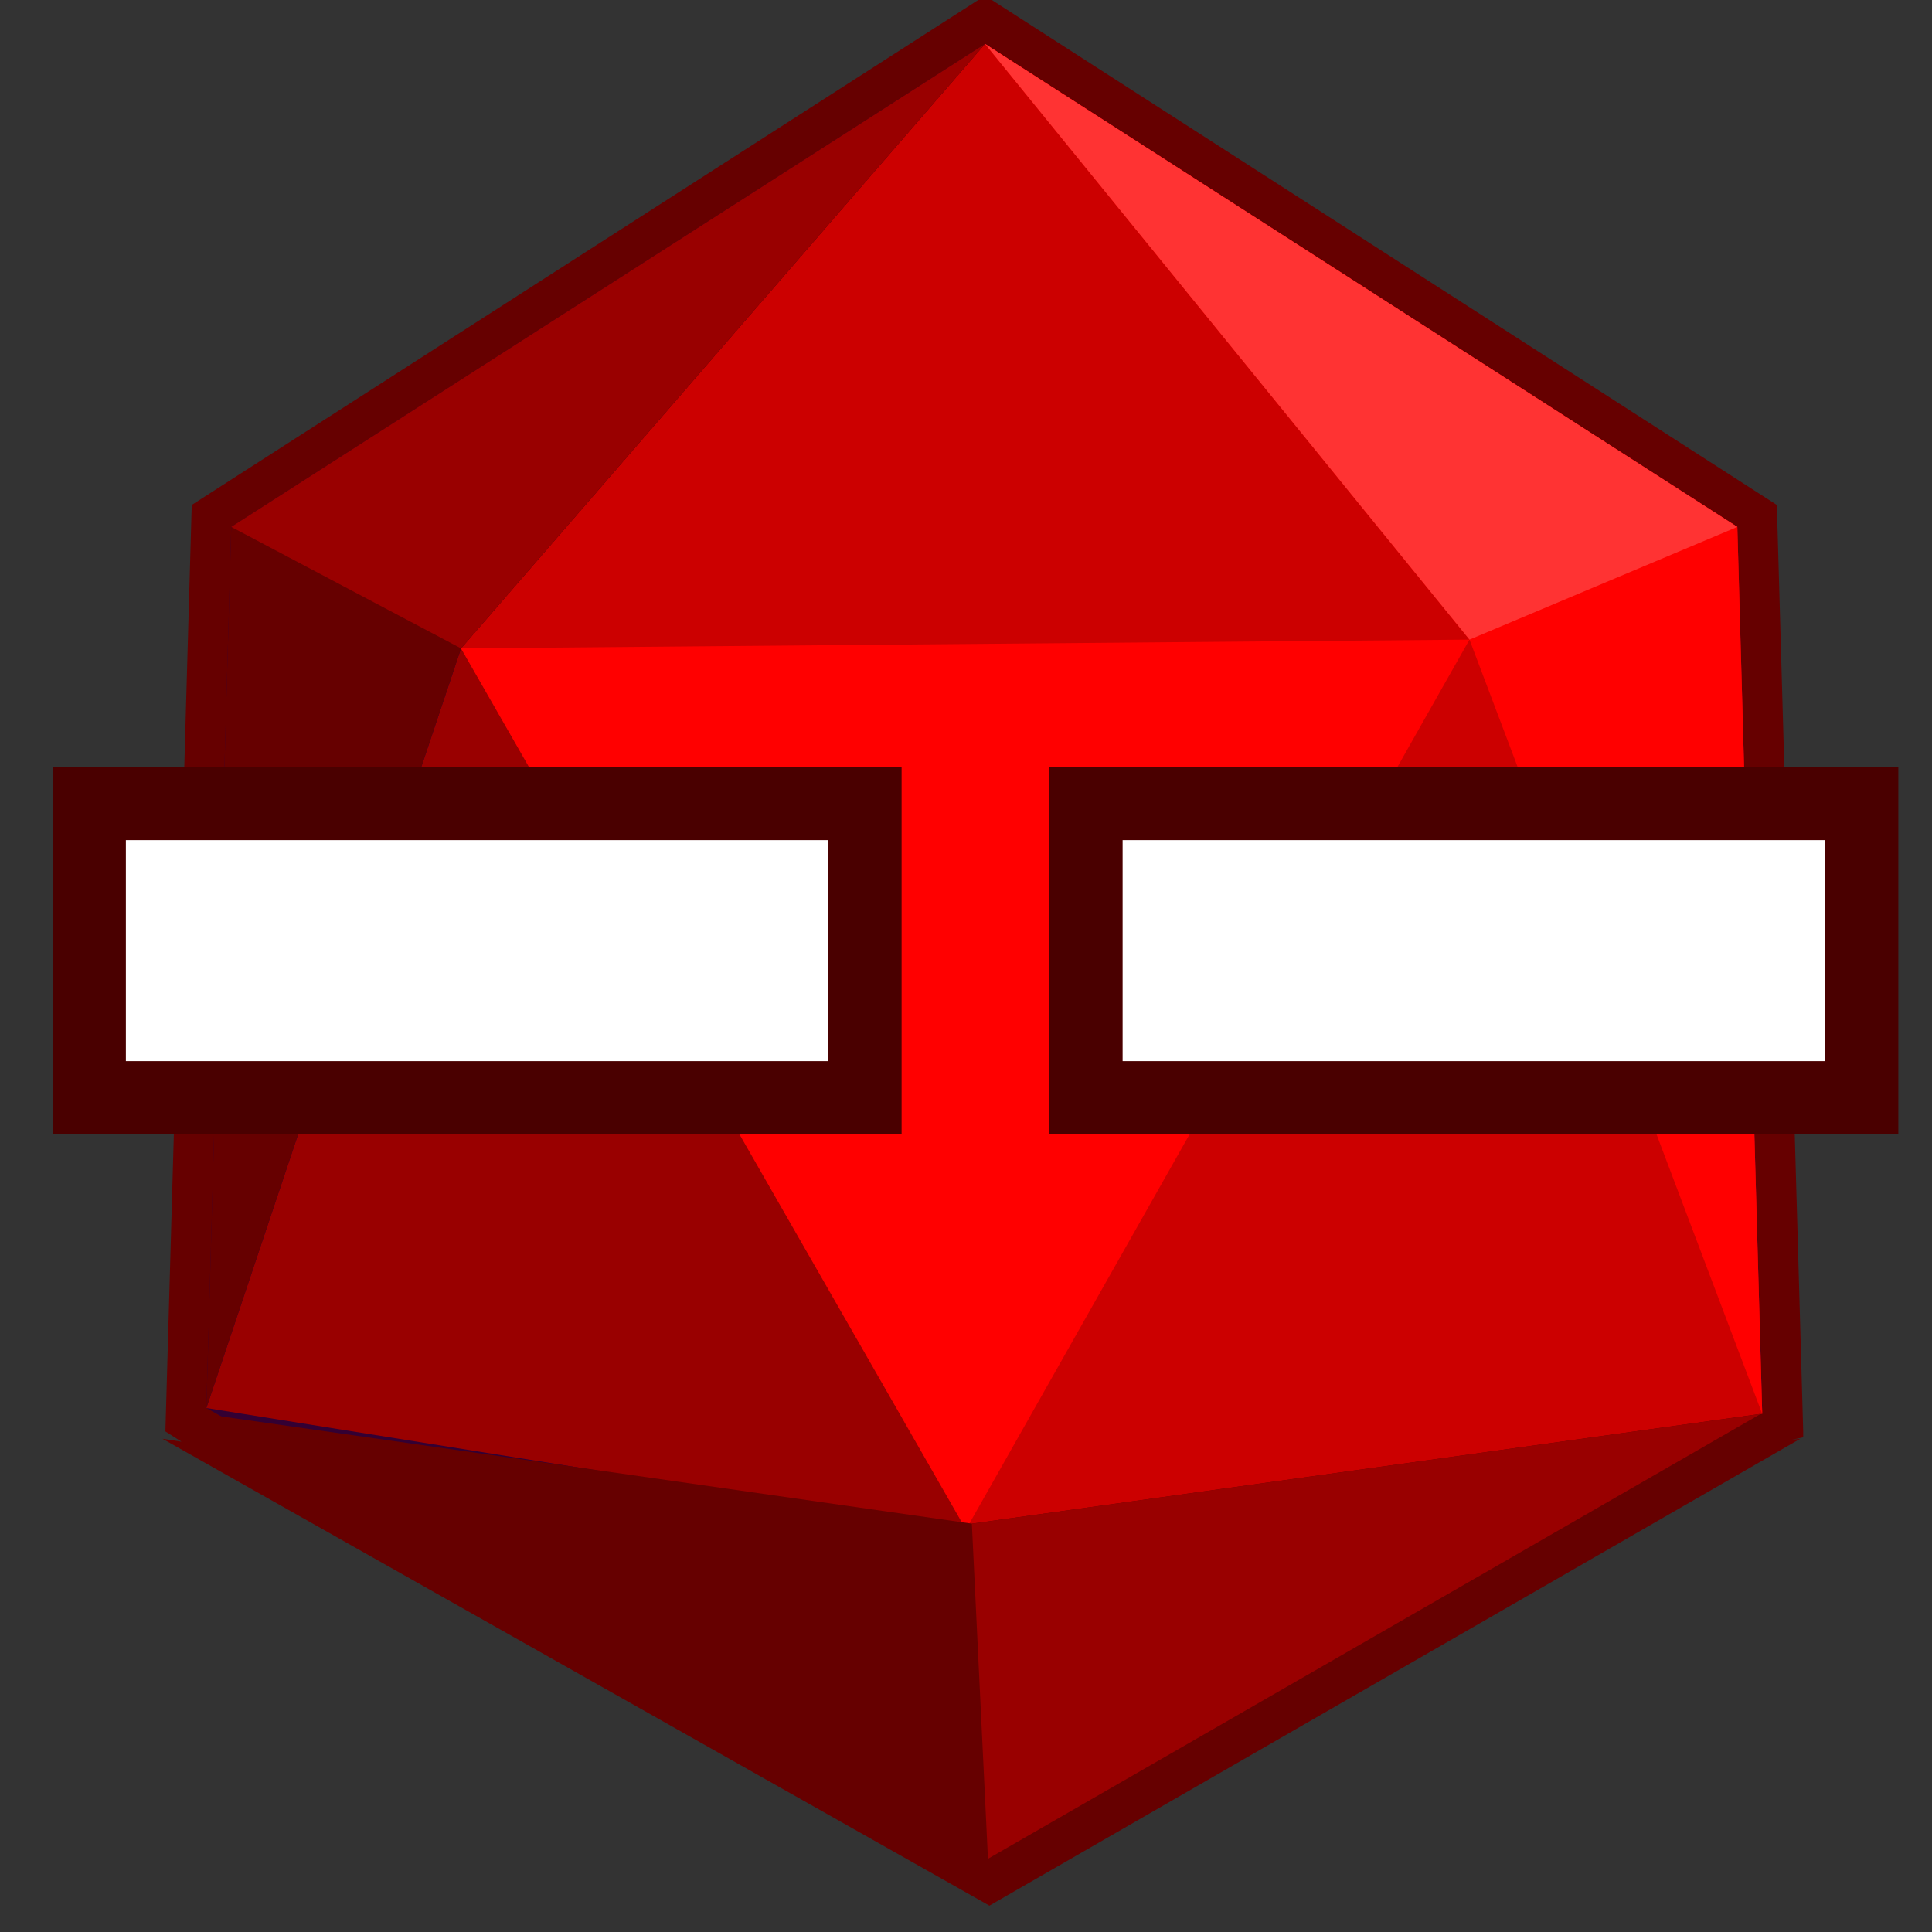 <?xml version="1.0" encoding="utf-8"?>
<!-- Generator: Adobe Illustrator 24.1.2, SVG Export Plug-In . SVG Version: 6.00 Build 0)  -->
<svg version="1.1" xmlns="http://www.w3.org/2000/svg" xmlns:xlink="http://www.w3.org/1999/xlink" x="0px" y="0px"
	 viewBox="0 0 132 132" style="enable-background:new 0 0 132 132;" xml:space="preserve">
<rect x="0" y="0" width="132" height="132" fill="#333333" stroke="none"/>
<style type="text/css">
	.st0{display:none;fill:#FFFFFF;}
	.st1{fill:#660000;}
	.st2{fill:#330033;}
	.st3{fill:#990000;}
	.st4{fill:#CC0000;}
	.st5{fill:#FF0000;}
	.st6{fill:#FF3333;}
	.st7{fill:#003300;}
	.st8{fill:#336600;}
	.st9{fill:#99CC00;}
	.st10{fill:#669900;}
	.st11{fill:#CCFF66;}
	.st12{fill:#000066;}
	.st13{fill:#000099;}
	.st14{fill:#0000FF;}
	.st15{fill:#0000CC;}
	.st16{fill:#6666FF;}
	.st17{fill:#03032D;}
	.st18{fill:#FFFFFF;}
	.st19{fill:#333333;}
	.st20{fill:#666666;}
	.st21{fill:#CCCCCC;}
	.st22{fill:#999999;}
	.st23{fill:#EFEFEF;}
	.st24{fill:#FFFFFF;stroke:#333333;stroke-width:2;stroke-miterlimit:10;}
	.st25{fill:#001F00;}
	.st26{opacity:0.2;}
	.st27{fill:#002400;}
	.st28{fill:#4A0000;}
	.st29{fill:#4C0000;}
	.st30{fill:#660066;}
	.st31{fill:#990099;}
	.st32{fill:#CC00CC;}
	.st33{fill:#CC0099;}
	.st34{fill:#FF33CC;}
</style>
<g id="Layer_15">
</g>
<g id="Layer_4">
</g>
<g id="Layer_2">
</g>
<g id="Layer_6">
	<polygon class="st1" points="123.2,98.2 123.2,97.8 123.2,97.8 121.4,34.5 67.3,-0.3 13.1,34.5 11.3,97.8 12.4,98.5 11.1,98.3 
		67.6,130.2 123,98.3 122.2,98.4 122.3,98.4 	"/>
	<g>
		<polygon class="st2" points="67.3,3 15.8,36 14.1,96.2 67.7,126.5 120.4,96.2 118.7,36 		"/>
		<polygon class="st3" points="67.3,3 31.5,44.3 14.1,96.2 66,104.5 120.4,96.6 118.7,36 		"/>
		<polygon class="st4" points="67.3,3 31.5,44.3 66,104.5 120.4,96.6 118.7,36 		"/>
		<polygon class="st5" points="31.5,44.3 66,104.5 100.4,43.7 		"/>
		<polygon class="st5" points="67.3,3 100.4,43.7 120.4,96.6 118.7,36 		"/>
		<polygon class="st6" points="67.3,3 100.4,43.7 118.7,36 		"/>
		<polygon class="st1" points="67.3,3 15.8,36 14.1,96.2 31.5,44.3 		"/>
		<polygon class="st3" points="67.3,3 15.8,36 31.5,44.3 		"/>
		<polygon class="st1" points="66.4,104.1 13.9,96.6 67.5,127 120.3,96.6 		"/>
		<polygon class="st3" points="66.4,104.1 67.5,127 120.3,96.6 		"/>
	</g>
	<g>
		<rect x="74.2" y="54.9" class="st18" width="53" height="20.1"/>
		<path class="st28" d="M124.7,57.4v15.1h-48V57.4H124.7 M129.7,52.4h-5h-48h-5v5v15.1v5h5h48h5v-5V57.4V52.4L129.7,52.4z"/>
	</g>
	<g>
		<rect x="6.1" y="54.9" class="st18" width="53" height="20.1"/>
		<path class="st28" d="M56.6,57.4v15.1h-48V57.4H56.6 M61.6,52.4h-5h-48h-5v5v15.1v5h5h48h5v-5V57.4V52.4L61.6,52.4z"/>
	</g>
</g>
<g id="Layer_5">
</g>
<g id="Layer_7">
</g>
</svg>
